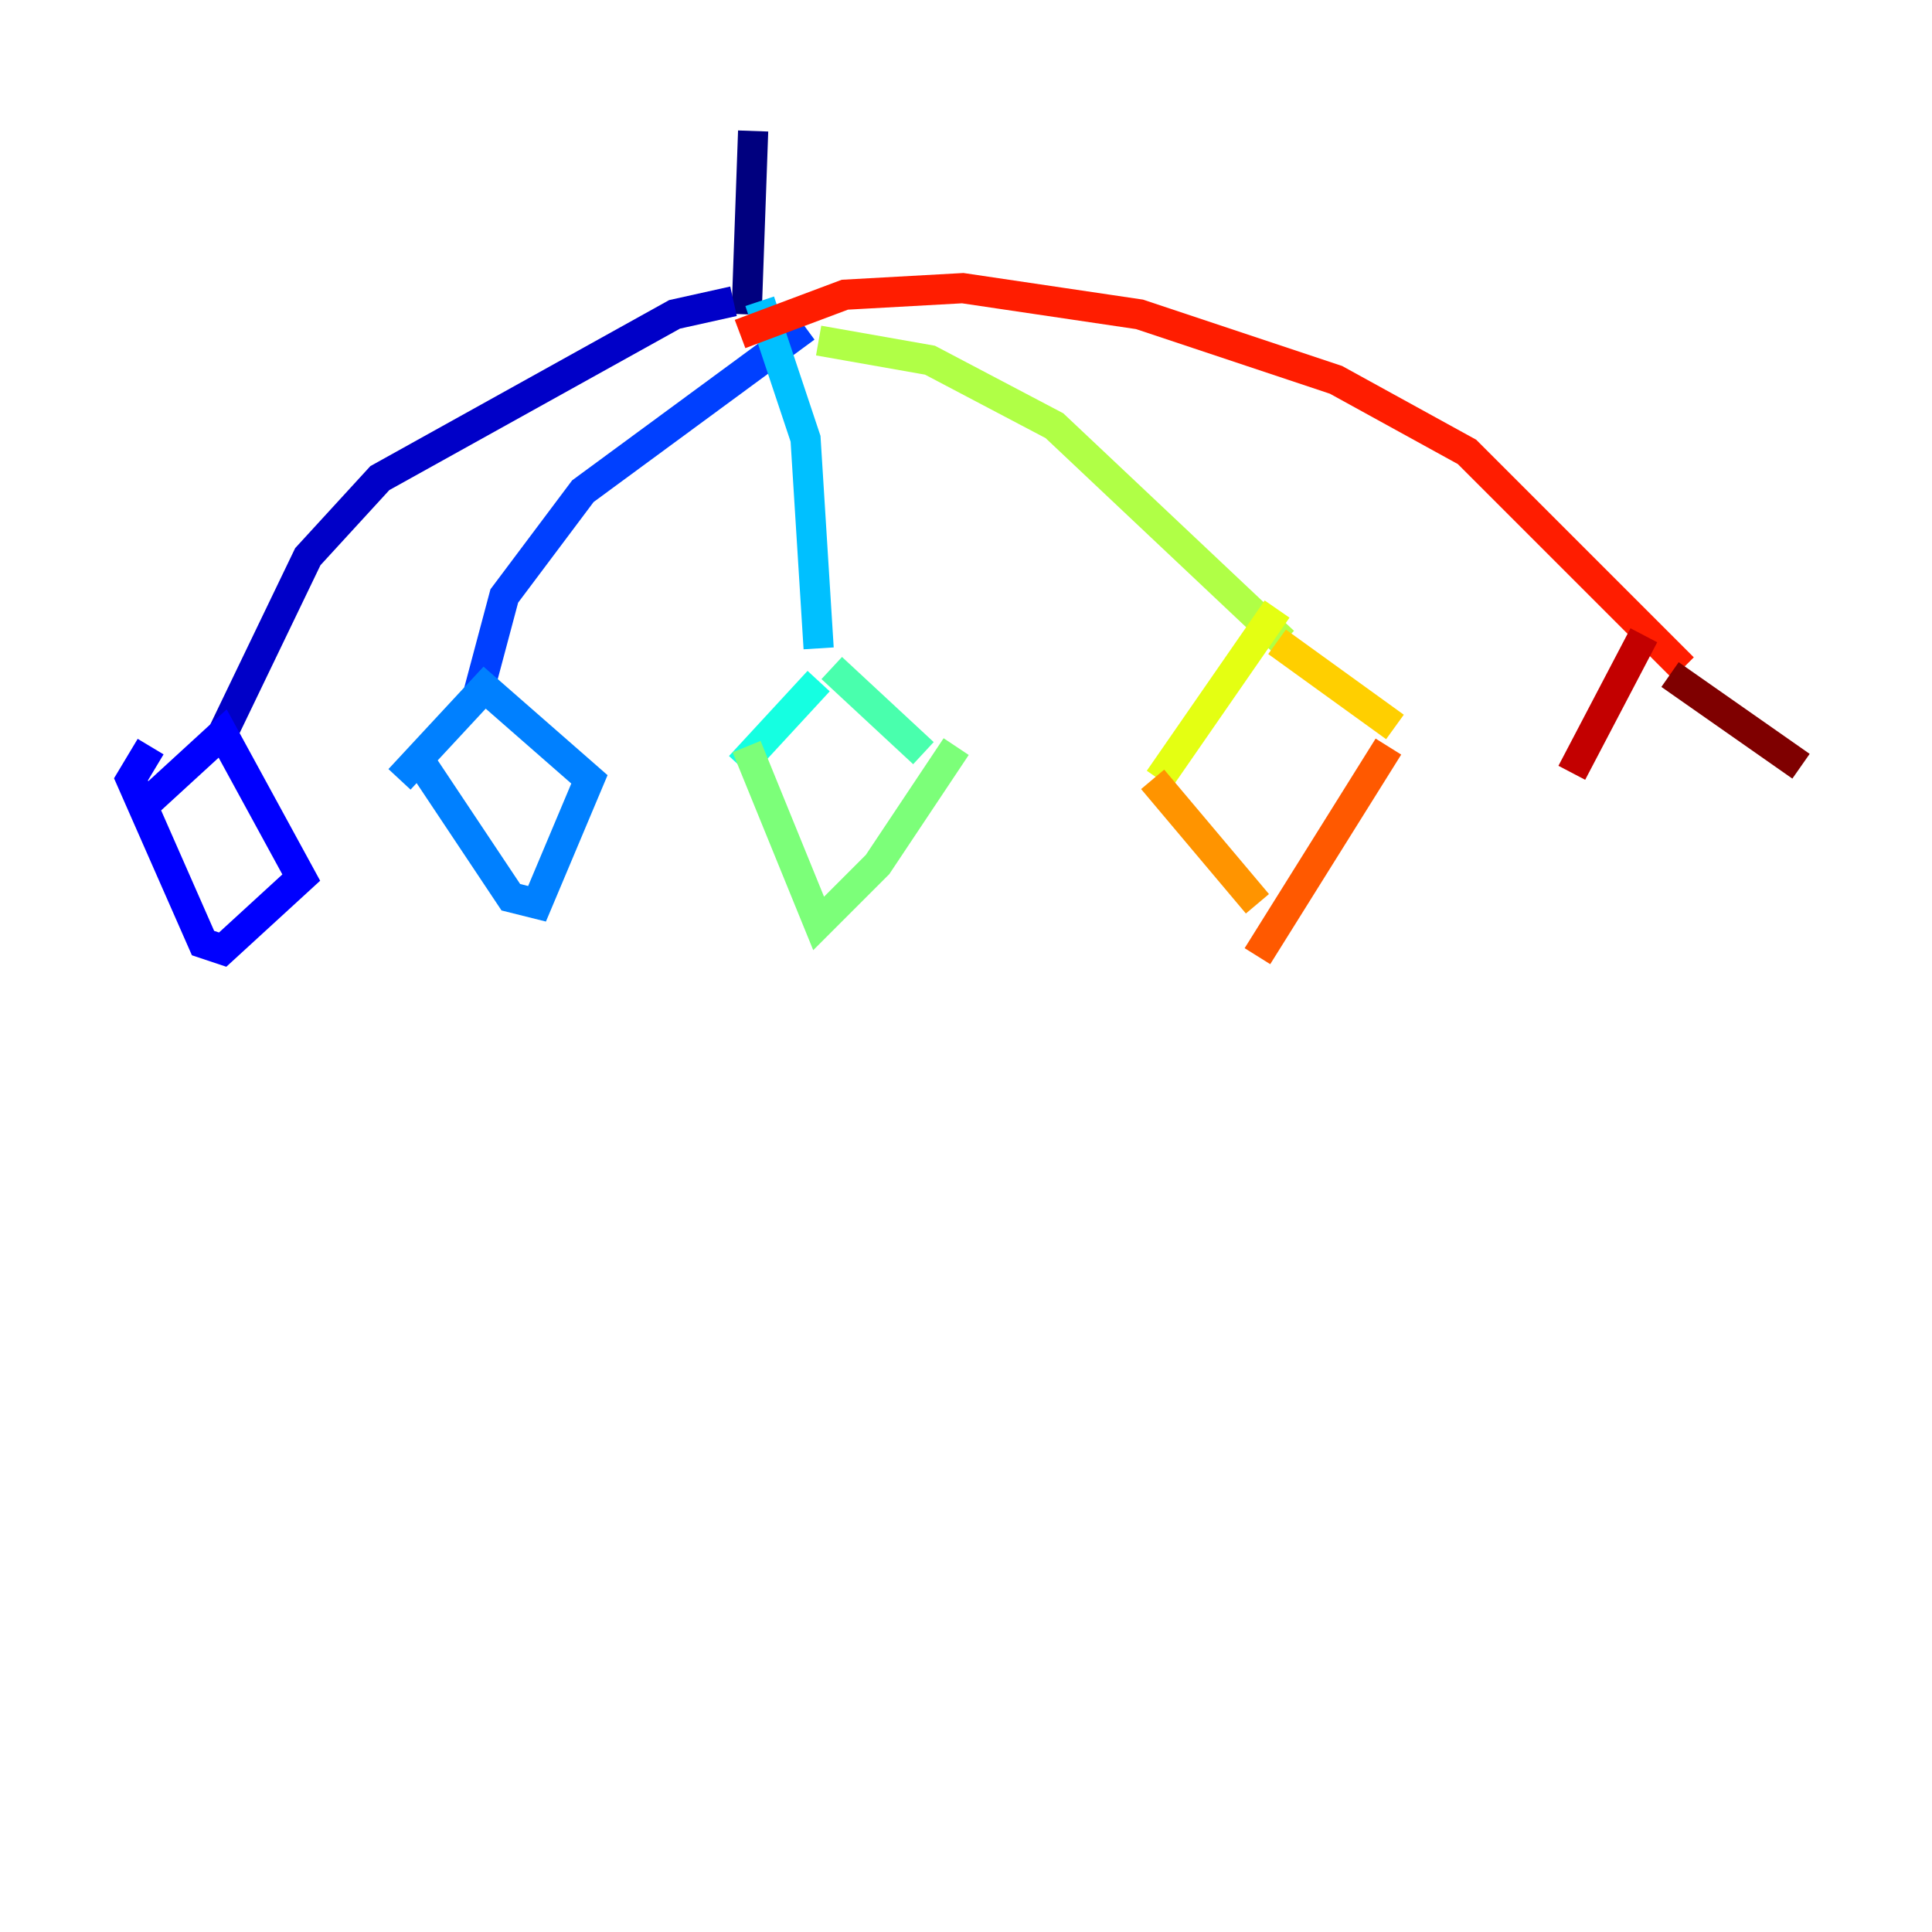 <?xml version="1.0" encoding="utf-8" ?>
<svg baseProfile="tiny" height="128" version="1.2" viewBox="0,0,128,128" width="128" xmlns="http://www.w3.org/2000/svg" xmlns:ev="http://www.w3.org/2001/xml-events" xmlns:xlink="http://www.w3.org/1999/xlink"><defs /><polyline fill="none" points="49.898,8.678 49.464,20.827" stroke="#00007f" stroke-width="2" /><polyline fill="none" points="48.597,19.959 44.691,20.827 25.166,31.675 20.393,36.881 14.752,48.597" stroke="#0000c8" stroke-width="2" /><polyline fill="none" points="9.546,53.37 14.752,48.597 19.959,58.142 14.752,62.915 13.451,62.481 8.678,51.634 9.98,49.464" stroke="#0000ff" stroke-width="2" /><polyline fill="none" points="53.37,21.695 38.617,32.542 33.41,39.485 31.675,45.993" stroke="#0040ff" stroke-width="2" /><polyline fill="none" points="26.468,51.634 32.108,45.559 39.051,51.634 35.58,59.878 33.844,59.444 27.77,50.332" stroke="#0080ff" stroke-width="2" /><polyline fill="none" points="50.332,19.959 53.37,29.071 54.237,42.956" stroke="#00c0ff" stroke-width="2" /><polyline fill="none" points="54.237,45.125 49.031,50.766" stroke="#15ffe1" stroke-width="2" /><polyline fill="none" points="55.105,44.258 61.18,49.898" stroke="#49ffad" stroke-width="2" /><polyline fill="none" points="49.464,49.464 54.237,61.18 58.142,57.275 63.349,49.464" stroke="#7cff79" stroke-width="2" /><polyline fill="none" points="54.237,22.563 61.614,23.864 69.858,28.203 85.044,42.522" stroke="#b0ff46" stroke-width="2" /><polyline fill="none" points="84.61,40.352 76.8,51.634" stroke="#e4ff12" stroke-width="2" /><polyline fill="none" points="84.61,42.522 92.42,48.163" stroke="#ffcf00" stroke-width="2" /><polyline fill="none" points="76.366,51.634 83.308,59.878" stroke="#ff9400" stroke-width="2" /><polyline fill="none" points="91.986,49.464 83.308,63.349" stroke="#ff5900" stroke-width="2" /><polyline fill="none" points="49.031,22.129 55.973,19.525 63.783,19.091 75.498,20.827 88.515,25.166 97.193,29.939 111.512,44.258" stroke="#ff1d00" stroke-width="2" /><polyline fill="none" points="108.909,42.088 104.136,51.2" stroke="#c30000" stroke-width="2" /><polyline fill="none" points="110.644,44.691 119.322,50.766" stroke="#7f0000" stroke-width="2" /></svg>